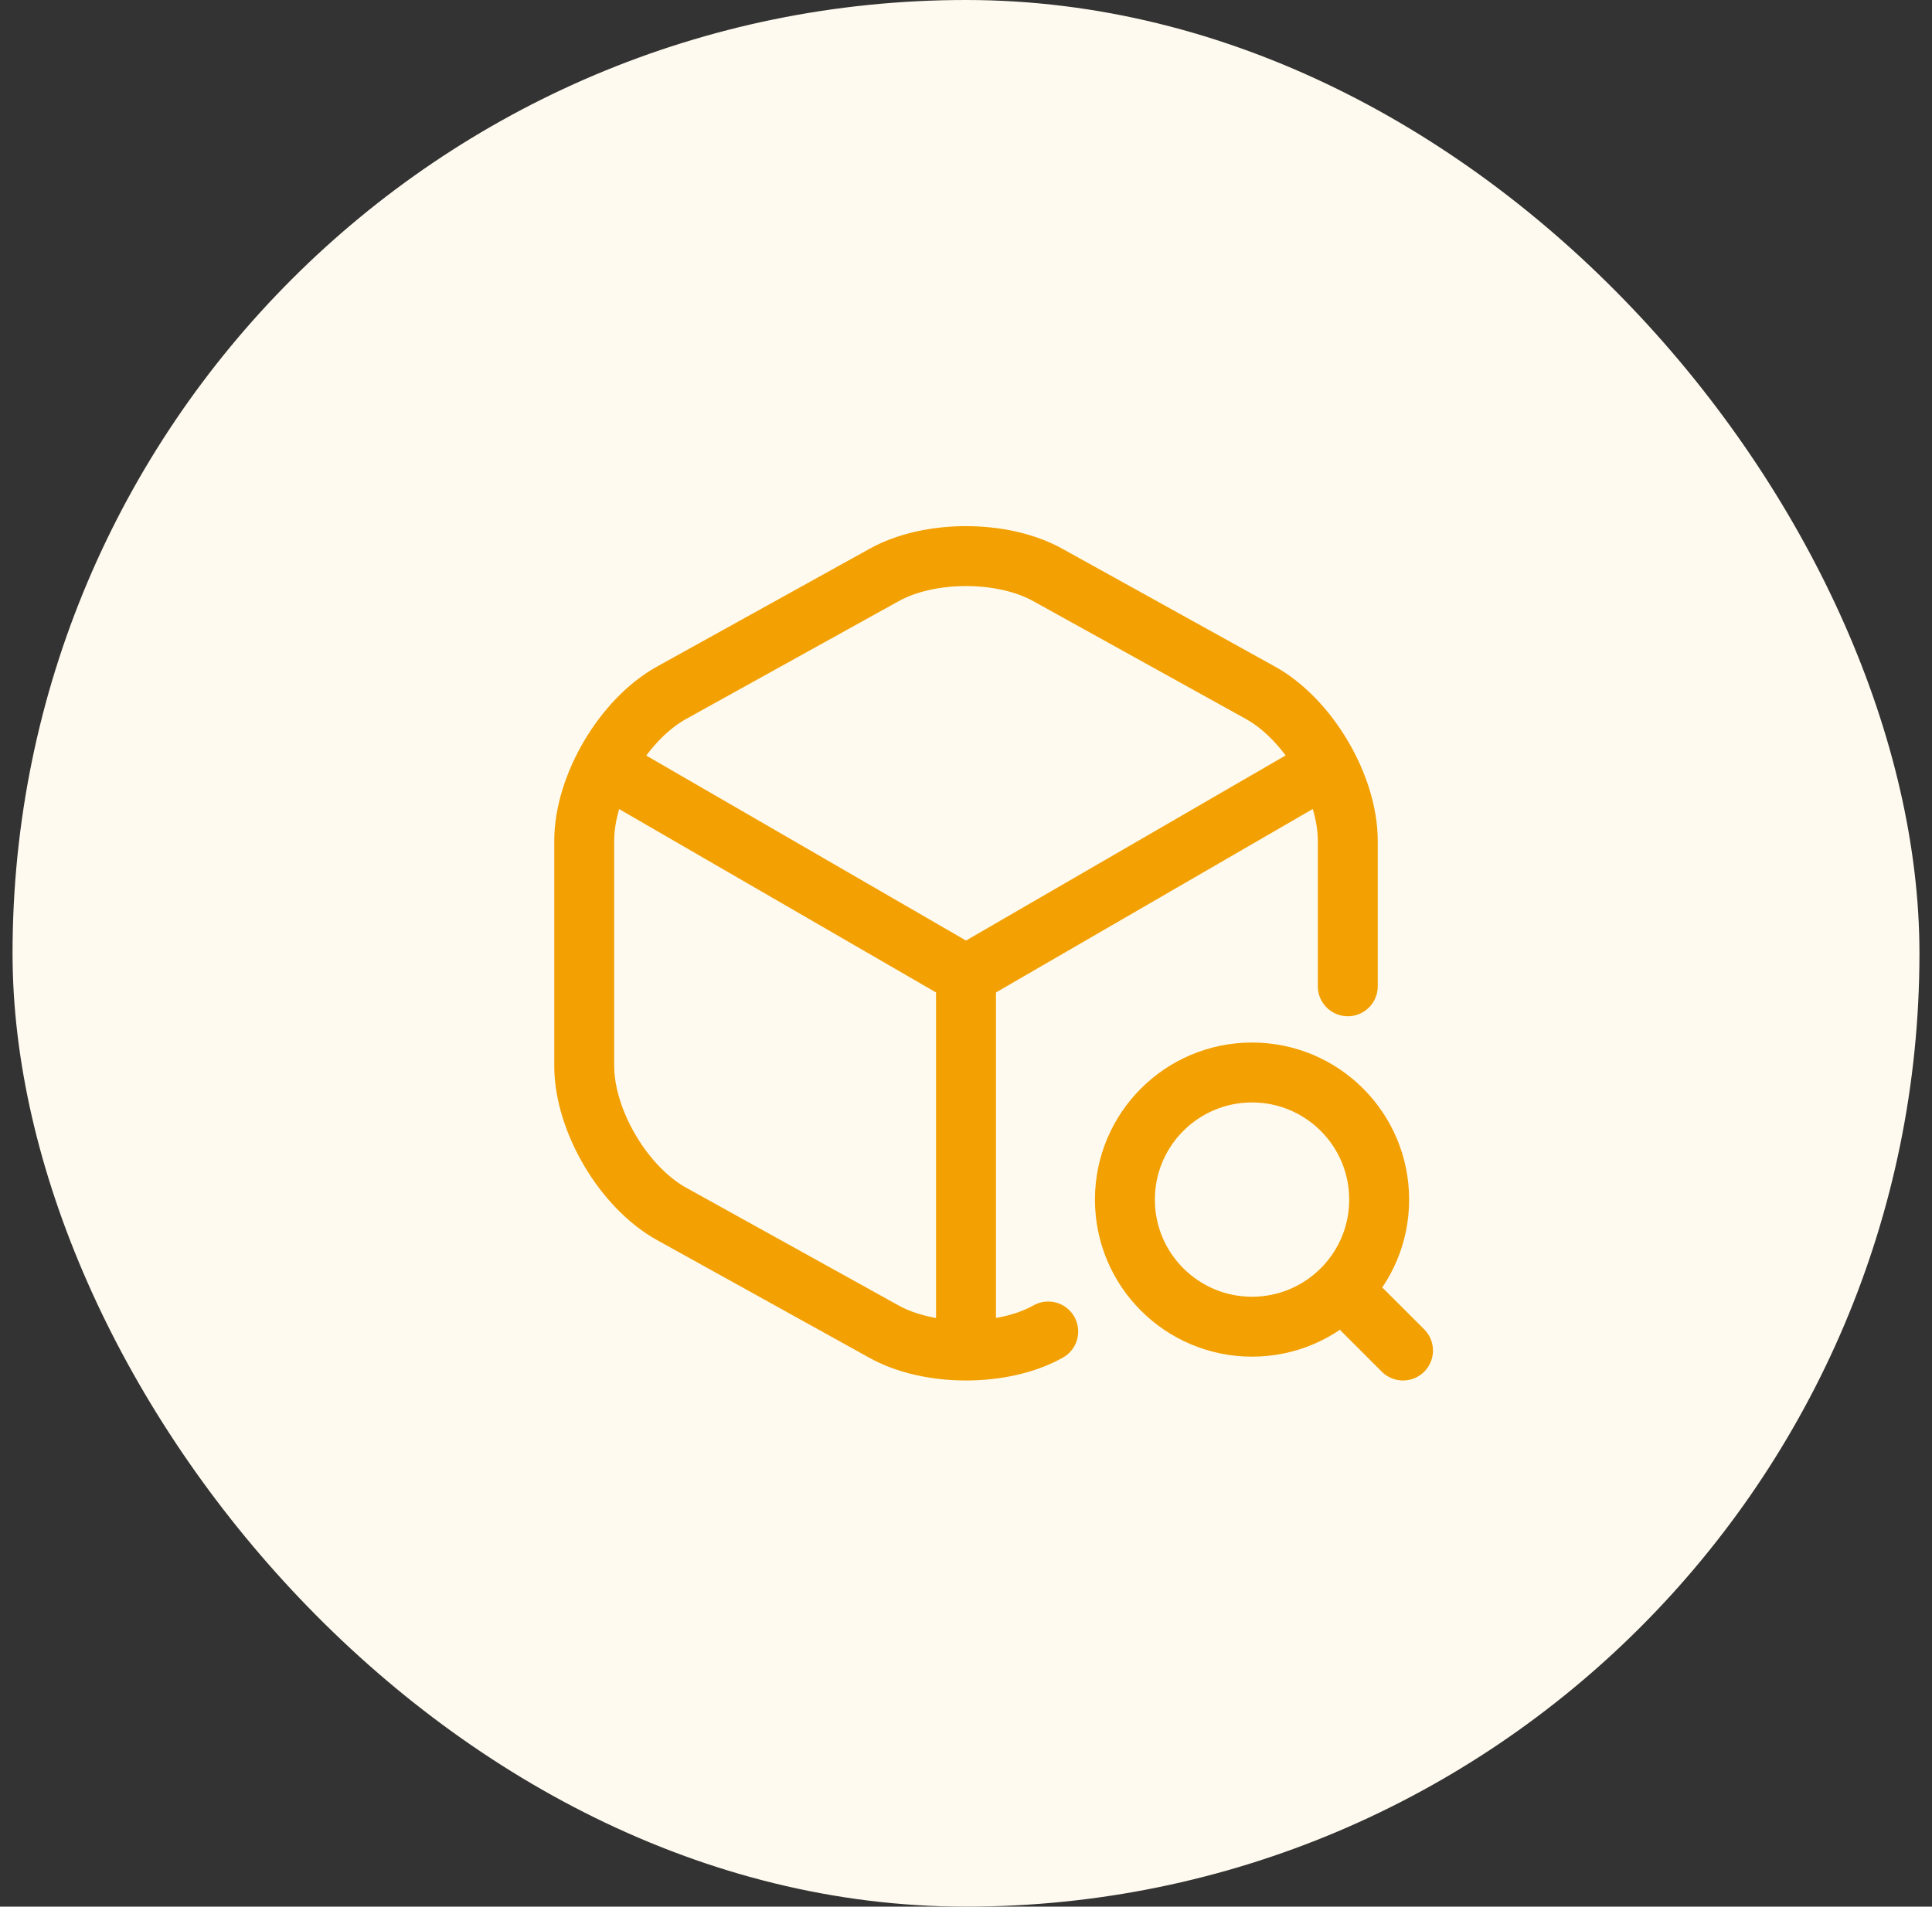 <svg width="77" height="76" viewBox="0 0 77 76" fill="none" xmlns="http://www.w3.org/2000/svg">
<rect x="0" y="0" width="77" height="76" fill="#333333" stroke="none"/>
<rect x="0.5" width="76" height="76" rx="38" fill="#FFFAEF"/>
<path d="M24.519 30.78L38.5 38.871L52.386 30.828" stroke="#F2A002" stroke-width="2.388" stroke-linecap="round" stroke-linejoin="round"/>
<path d="M38.5 53.216V38.855" stroke="#F2A002" stroke-width="2.388" stroke-linecap="round" stroke-linejoin="round"/>
<path d="M53.716 39.314V33.519C53.716 31.334 52.148 28.674 50.232 27.613L41.777 22.927C39.972 21.913 37.027 21.913 35.222 22.927L26.767 27.613C24.852 28.674 23.284 31.334 23.284 33.519V42.481C23.284 44.666 24.852 47.326 26.767 48.387L35.222 53.074C36.125 53.58 37.312 53.833 38.5 53.833C39.687 53.833 40.875 53.58 41.777 53.074" stroke="#F2A002" stroke-width="2.388" stroke-linecap="round" stroke-linejoin="round"/>
<path d="M49.9 52.883C52.698 52.883 54.967 50.615 54.967 47.817C54.967 45.018 52.698 42.75 49.9 42.75C47.102 42.75 44.833 45.018 44.833 47.817C44.833 50.615 47.102 52.883 49.9 52.883Z" stroke="#F2A002" stroke-width="2.388" stroke-linecap="round" stroke-linejoin="round"/>
<path d="M55.917 53.833L54.333 52.25" stroke="#F2A002" stroke-width="2.388" stroke-linecap="round" stroke-linejoin="round"/>
</svg>
